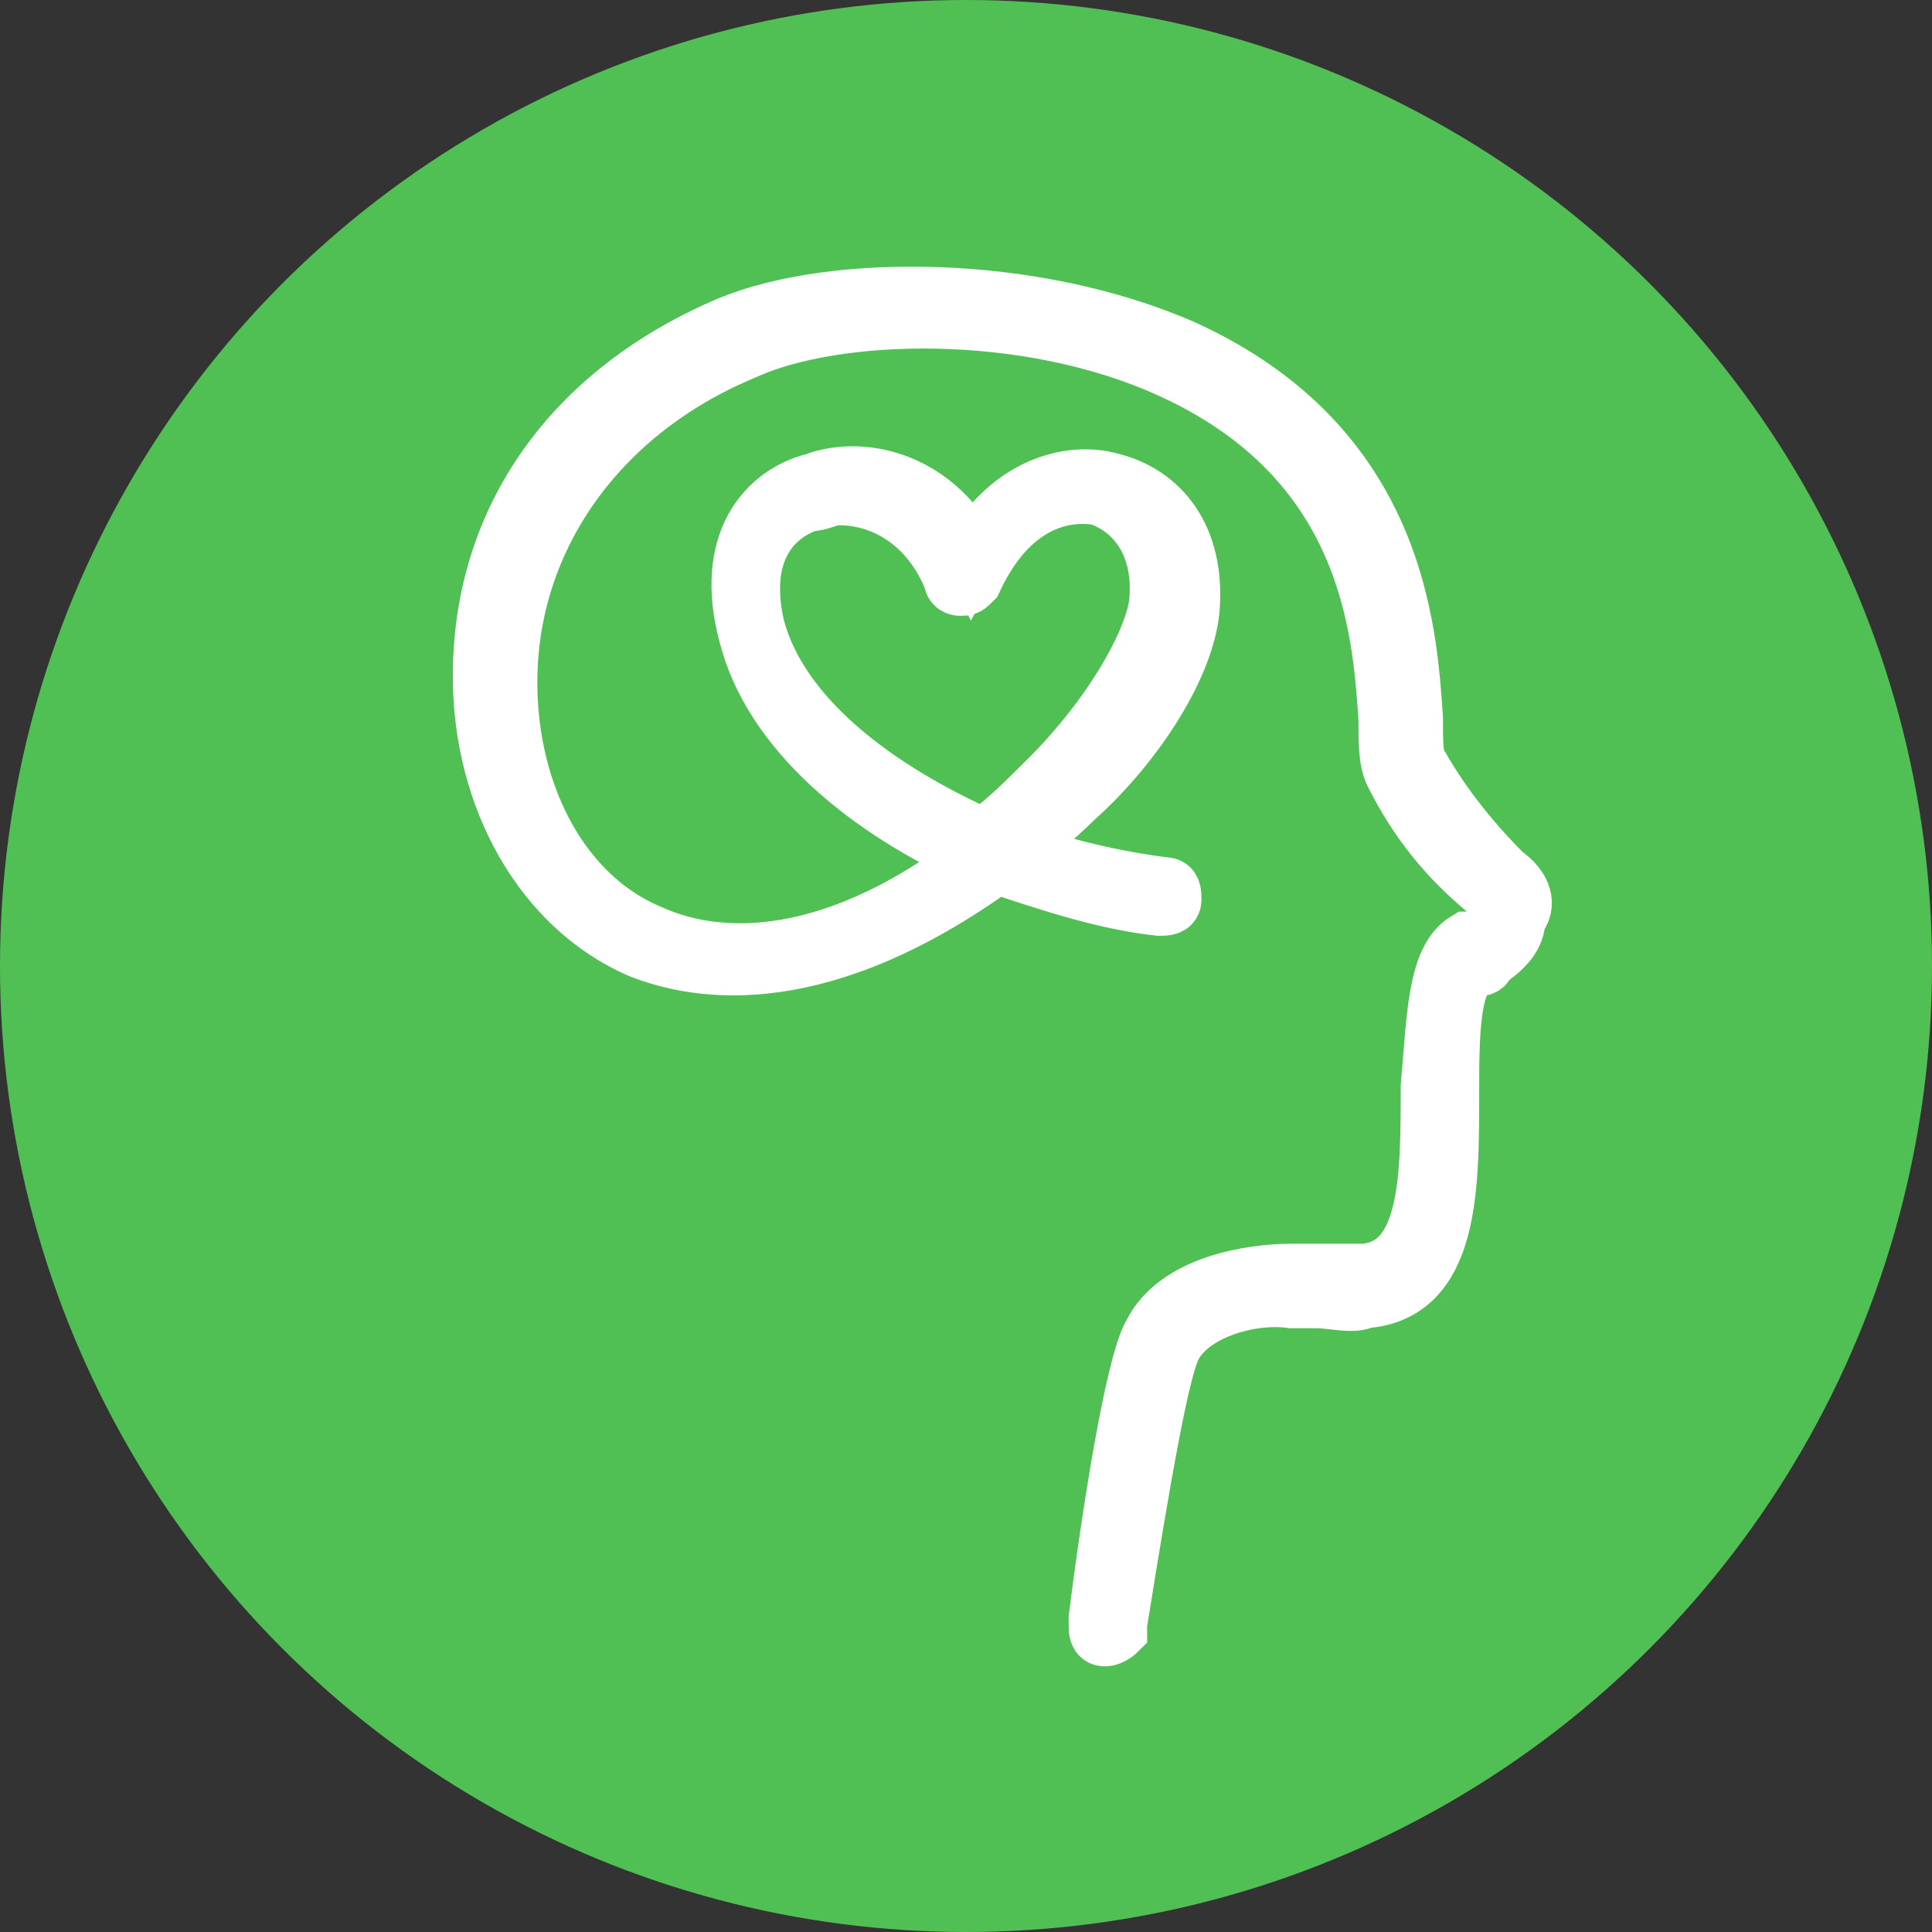 <?xml version="1.0" encoding="utf-8"?>
<!-- Generator: Adobe Illustrator 27.0.0, SVG Export Plug-In . SVG Version: 6.00 Build 0)  -->
<svg version="1.1" id="Layer_1" xmlns="http://www.w3.org/2000/svg" xmlns:xlink="http://www.w3.org/1999/xlink" x="0px" y="0px"
	 viewBox="0 0 32 32" style="enable-background:new 0 0 32 32;" xml:space="preserve">
<rect x="0" y="0" width="32" height="32" fill="#333333" stroke="none"/>
<style type="text/css">
	.st0{fill:#51C054;}
	.st1{fill:none;stroke:#FFFFFF;stroke-miterlimit:10;}
</style>
<circle class="st0" cx="16" cy="16" r="16"/>
<path class="st1" d="M24.9,14.5c-0.5-0.5-1-1.1-1.4-1.8c-0.1-0.1-0.1-0.4-0.1-0.8c-0.1-1.5-0.3-4.5-3.8-6.1
	c-2.5-1.1-5.8-1.1-7.5-0.4c-2.6,1.1-4.1,3.2-4.1,5.8c0,2,1,3.8,2.6,4.5c1,0.4,3,0.7,5.9-1.4c0.9,0.3,1.8,0.6,2.7,0.7
	c0.1,0,0.2,0,0.2-0.1c0-0.1,0-0.2-0.1-0.2c-0.8-0.1-1.7-0.3-2.5-0.6c0.3-0.3,0.6-0.5,1-0.9c0.9-0.8,1.8-2.1,1.9-3.1
	c0.1-1.2-0.5-1.9-1.3-2.1c-0.7-0.2-1.7,0.1-2.3,1.2c-0.6-1.2-1.8-1.5-2.6-1.2c-0.8,0.2-1.5,1-1.1,2.5c0.4,1.6,2,2.9,3.8,3.7
	c-2.6,2-4.5,1.7-5.4,1.3c-1.5-0.6-2.4-2.3-2.4-4.2c0-2.4,1.5-4.5,3.9-5.5C13.8,5.1,17,5,19.4,6.1c3.3,1.5,3.5,4.3,3.6,5.8
	c0,0.4,0,0.7,0.1,0.9c0.4,0.8,0.9,1.4,1.5,1.9c0.1,0.1,0.3,0.3,0.3,0.5c0,0.2-0.2,0.3-0.4,0.4c0,0-0.1,0-0.1,0c0,0-0.1,0-0.1,0
	c-0.5,0.3-0.5,1.3-0.6,2.4c0,1.5,0,3-1.1,3.1c-0.3,0-0.5,0-0.8,0c-0.1,0-0.3,0-0.4,0c-0.7,0-1.9,0.2-2.3,1c-0.3,0.5-0.7,3.1-0.9,4.7
	l0,0.1c0,0.1,0,0.2,0.1,0.2c0,0,0,0,0,0c0.1,0,0.2-0.1,0.2-0.1l0-0.1c0.4-2.5,0.7-4.2,0.9-4.6c0.3-0.6,1.3-0.9,2-0.8
	c0.1,0,0.3,0,0.4,0c0.3,0,0.6,0.1,0.8,0c1.4-0.1,1.4-1.8,1.4-3.4c0-0.9,0-1.9,0.4-2.1c0,0,0,0,0.1,0c0,0,0.1,0,0.1-0.1
	c0.3-0.2,0.5-0.4,0.5-0.7C25.3,15,25.2,14.7,24.9,14.5z M12.5,10.4c-0.3-1.3,0.3-1.9,0.9-2.1c0.2,0,0.3-0.1,0.5-0.1
	c0.7,0,1.5,0.4,1.9,1.4c0,0.1,0.1,0.1,0.1,0.1c0.1,0,0.1,0,0.2-0.1c0.6-1.3,1.5-1.5,2.1-1.4c0.6,0.2,1.1,0.8,1,1.8
	c-0.1,0.7-0.8,1.9-1.8,2.9c-0.4,0.4-0.7,0.7-1.1,1C14.5,13.1,12.9,11.9,12.5,10.4z"/>
</svg>
